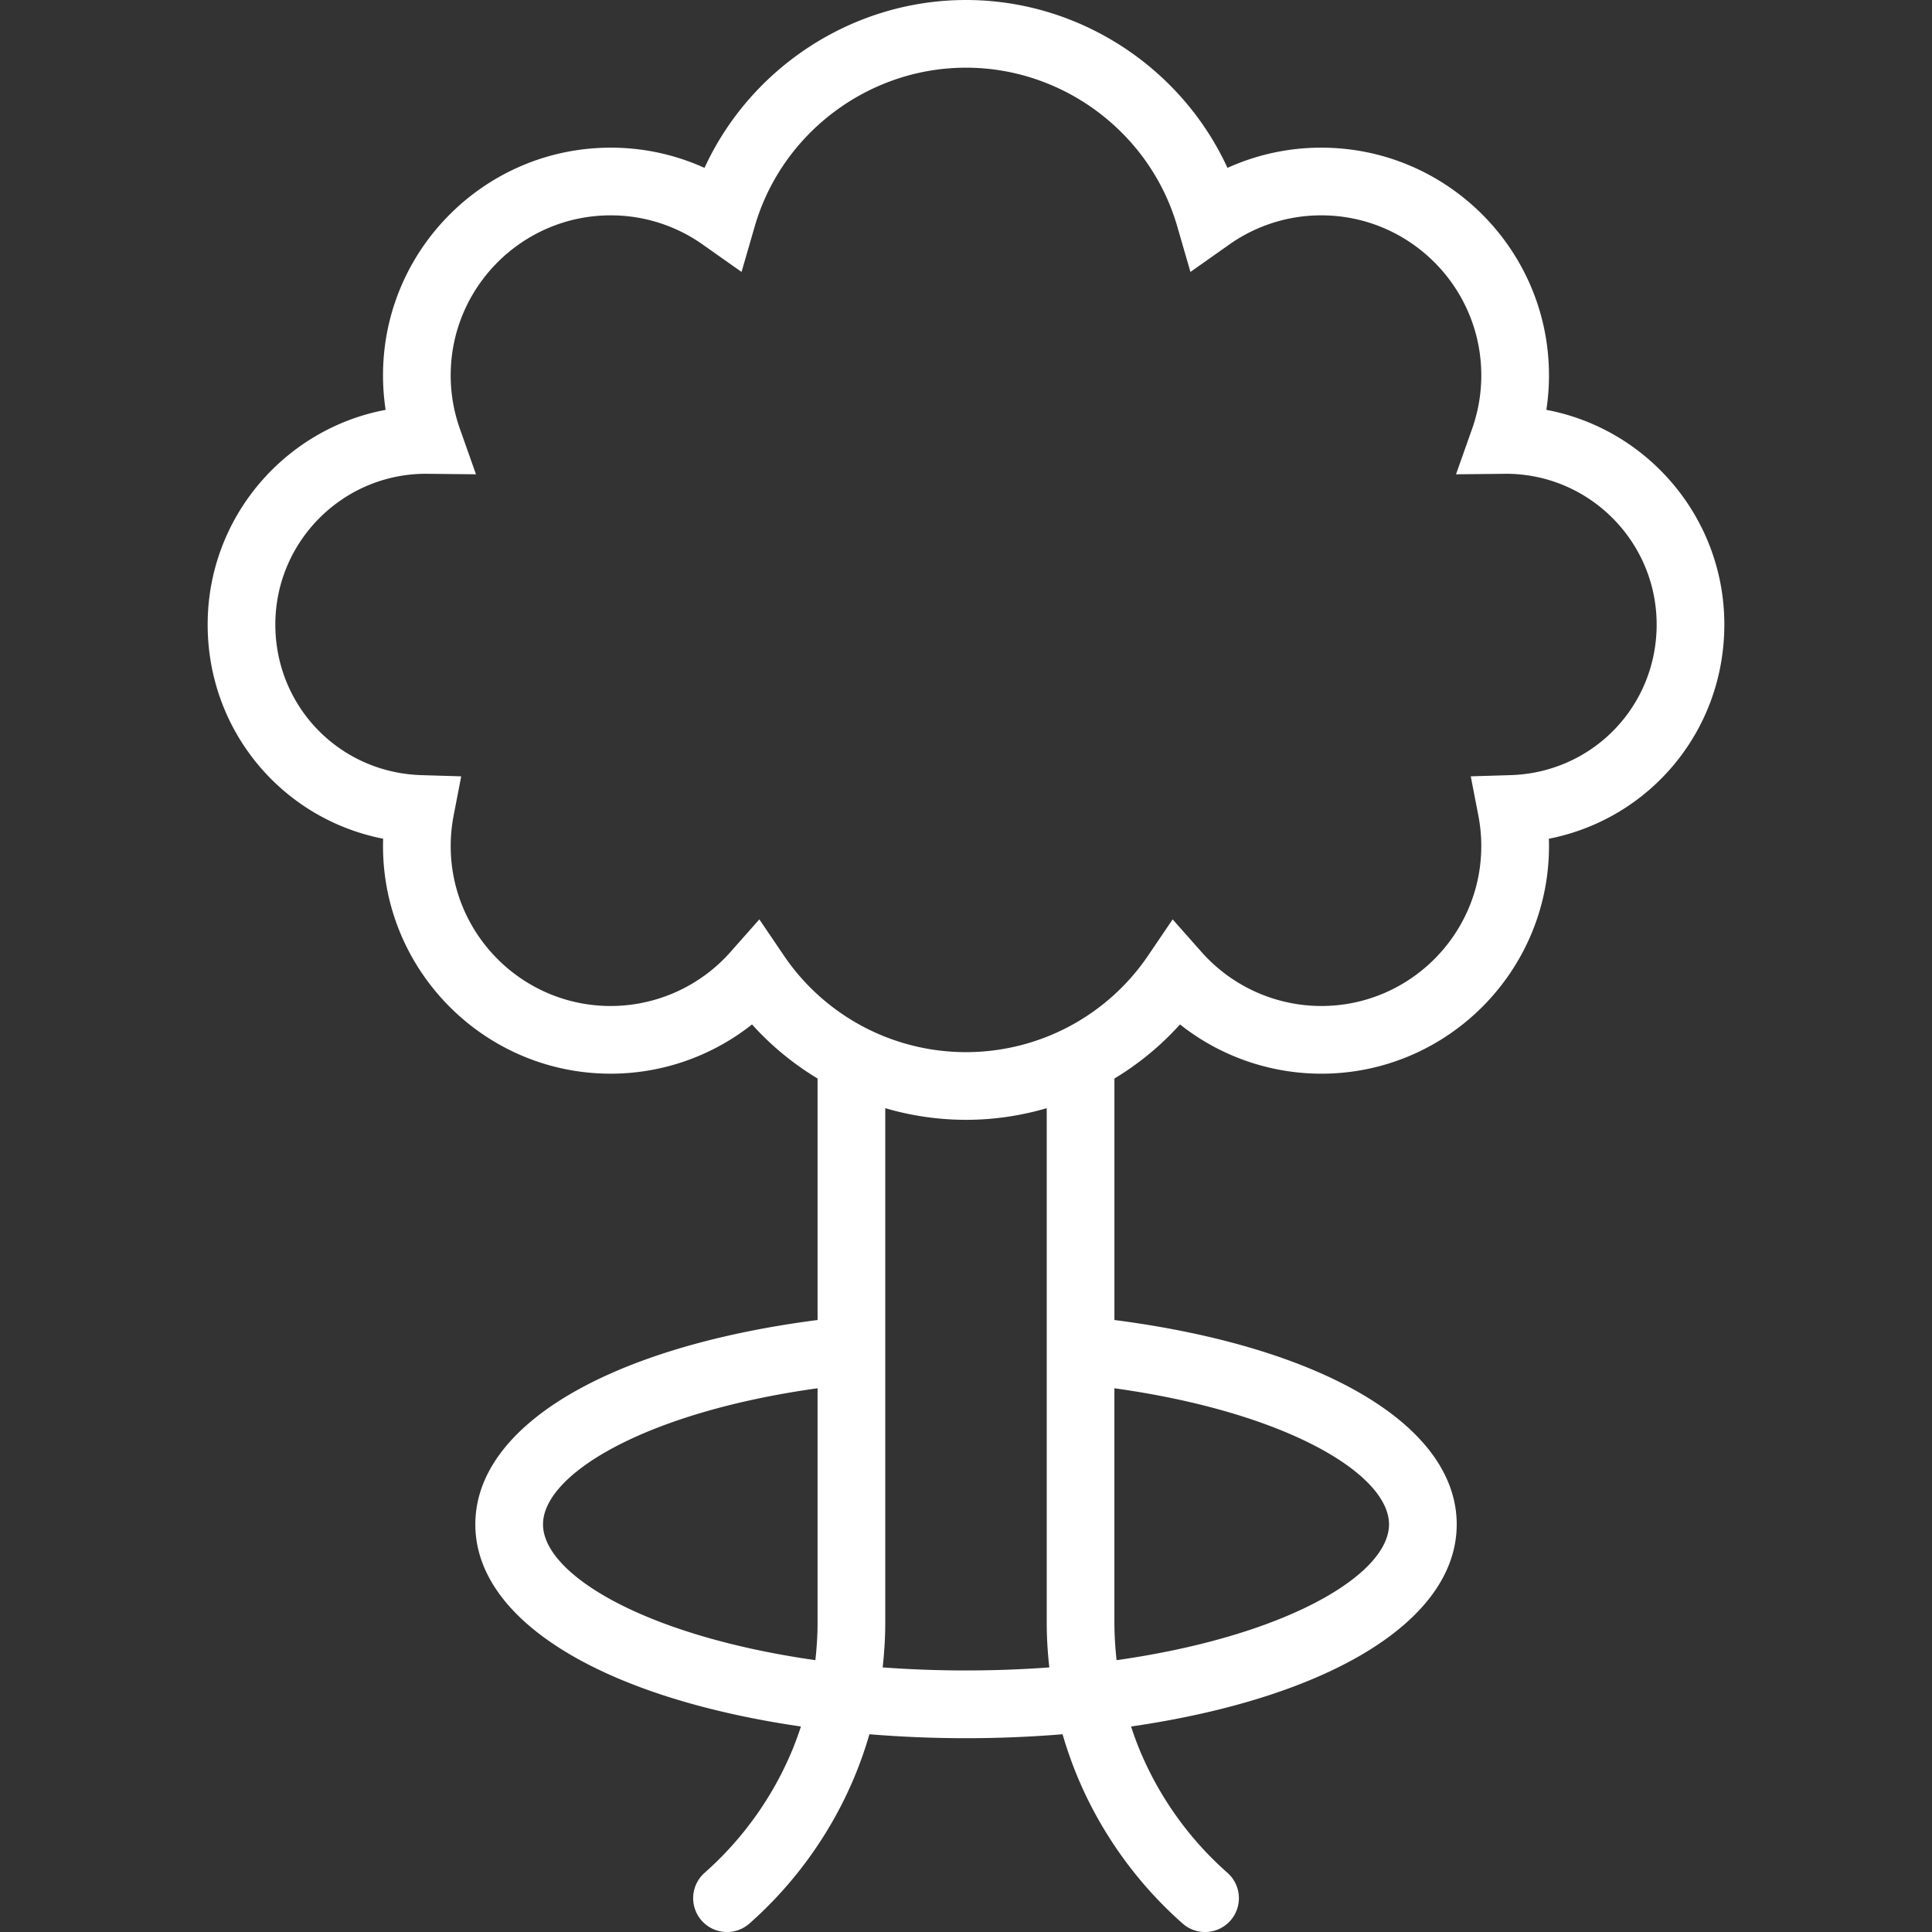 <svg xmlns="http://www.w3.org/2000/svg" width="512" height="512" viewBox="0 0 313.986 313.986"><rect x="0" y="0" width="313.986" height="313.986" fill="#333333" stroke="none"/><path fill="#FFF" d="M280.237 101.496c0-17.328-12.48-31.796-28.925-34.888.283-1.85.426-3.723.426-5.61 0-20.401-16.598-36.999-36.998-36.999a36.796 36.796 0 0 0-15.251 3.284C191.969 10.934 175.356 0 156.993 0c-18.362 0-34.977 10.933-42.497 27.283a36.772 36.772 0 0 0-15.25-3.284c-20.401 0-36.999 16.598-36.999 36.999 0 1.886.143 3.76.426 5.61-16.443 3.092-28.924 17.56-28.924 34.888 0 17.293 12.124 31.596 28.518 34.813-.013.396-.02.791-.02 1.186 0 20.401 16.598 36.999 36.999 36.999a37.015 37.015 0 0 0 22.972-8.005 46.78 46.78 0 0 0 10.653 8.788v39.249c-33.958 4.385-55.621 17.191-55.621 33.215 0 15.564 20.526 28.127 52.915 32.848a54.291 54.291 0 0 1-1.233 3.412 54.537 54.537 0 0 1-14.42 20.365 5.5 5.5 0 1 0 7.28 8.247c7.574-6.686 13.57-15.155 17.339-24.49a65.039 65.039 0 0 0 2.165-6.275 192.072 192.072 0 0 0 31.392 0 65.053 65.053 0 0 0 2.164 6.271c3.773 9.346 9.774 17.817 17.354 24.497a5.483 5.483 0 0 0 3.635 1.374 5.5 5.5 0 0 0 3.639-9.627 54.46 54.46 0 0 1-14.428-20.366 54.102 54.102 0 0 1-1.231-3.406c32.394-4.712 52.922-17.276 52.922-32.85 0-16.024-21.666-28.831-55.629-33.215v-39.247a46.736 46.736 0 0 0 10.657-8.79 37.008 37.008 0 0 0 22.972 8.006c20.4 0 36.998-16.598 36.998-36.999 0-.395-.007-.79-.02-1.186 16.392-3.218 28.516-17.521 28.516-34.814zM88.25 247.738c0-8.132 16.56-18.205 44.621-22.119v38.027c0 2.073-.129 4.126-.358 6.161-27.837-3.963-44.263-13.999-44.263-22.069zm137.49 0c0 8.077-16.428 18.115-44.271 22.071a55.066 55.066 0 0 1-.358-6.163v-38.027c28.066 3.914 44.629 13.987 44.629 22.119zm-55.206 23.247a185.64 185.64 0 0 1-27.085 0c.27-2.424.423-4.87.423-7.338V180.1a46.736 46.736 0 0 0 13.122 1.892c4.501 0 8.908-.66 13.118-1.891v83.545a65.76 65.76 0 0 0 .422 7.339zm74.956-145.012l-6.464.195 1.23 6.349c.319 1.649.481 3.323.481 4.977 0 14.335-11.663 25.999-25.998 25.999a26.03 26.03 0 0 1-19.467-8.775l-4.694-5.302-3.975 5.861a35.75 35.75 0 0 1-29.611 15.716 35.747 35.747 0 0 1-29.61-15.715l-3.975-5.862-4.695 5.303a26.024 26.024 0 0 1-19.467 8.775c-14.336 0-25.999-11.663-25.999-25.999 0-1.653.162-3.328.481-4.977l1.23-6.349-6.464-.195c-13.315-.401-23.746-11.153-23.746-24.478 0-13.508 10.99-24.499 24.475-24.498l8.134.084-2.623-7.412a25.961 25.961 0 0 1-1.487-8.672c0-14.335 11.663-25.999 25.999-25.999a25.81 25.81 0 0 1 14.963 4.746l6.307 4.45 2.147-7.413C127.062 21.602 141.179 11 156.993 11c15.814 0 29.931 10.602 34.328 25.782l2.148 7.413 6.306-4.45a25.828 25.828 0 0 1 14.965-4.746c14.335 0 25.998 11.663 25.998 25.999 0 2.966-.5 5.884-1.486 8.672l-2.623 7.412 7.861-.078.248-.007c13.509 0 24.499 10.99 24.499 24.499 0 13.324-10.431 24.076-23.747 24.477z"/></svg>